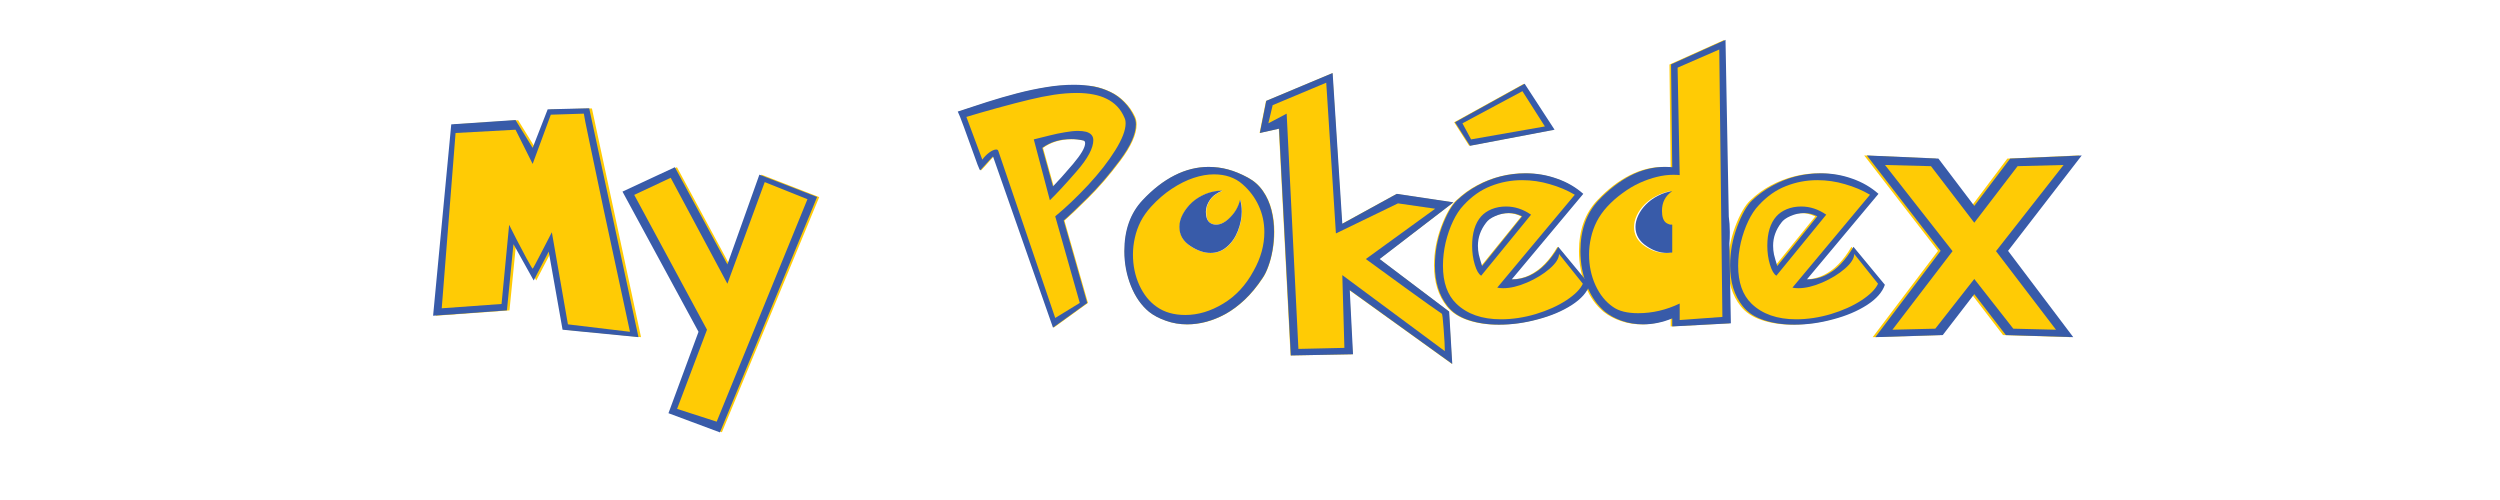 <svg xmlns="http://www.w3.org/2000/svg" xmlns:xlink="http://www.w3.org/1999/xlink" width="350" zoomAndPan="magnify" viewBox="0 0 262.5 52.5" height="70" preserveAspectRatio="xMidYMid meet" version="1.0"><defs><g/></defs><g fill="#ffcb05" fill-opacity="1"><g transform="translate(45.652, 33.495)"><g><path d="M 2.016 -20.438 L 8.75 -20.875 L 10.547 -17.969 L 12.125 -22 L 16.5 -22.109 L 21.656 1.906 L 13.688 1.125 L 12.234 -7.078 L 10.656 -4.047 L 8.531 -7.844 L 7.844 -0.906 L 0.109 -0.344 Z M 2.016 -20.438 "/></g></g></g><g fill="#ffcb05" fill-opacity="1"><g transform="translate(66.706, 33.495)"><g><path d="M -1.125 -13.359 L 4.375 -15.938 L 9.875 -5.734 L 13.25 -15.156 L 19.312 -12.797 L 9.094 11.891 L 3.703 9.875 L 6.844 1.344 Z M -1.125 -13.359 "/></g></g></g><g fill="#ffcb05" fill-opacity="1"><g transform="translate(86.349, 33.495)"><g/></g></g><g fill="#ffcb05" fill-opacity="1"><g transform="translate(101.784, 33.495)"><g><path d="M -1.125 -21.766 C -0.02 -22.141 1.016 -22.477 1.984 -22.781 C 2.961 -23.094 3.988 -23.391 5.062 -23.672 C 6.145 -23.953 7.18 -24.172 8.172 -24.328 C 8.922 -24.461 9.695 -24.531 10.5 -24.531 C 11.82 -24.531 12.688 -24.492 13.094 -24.422 C 13.719 -24.297 14.305 -24.098 14.859 -23.828 C 15.41 -23.566 15.898 -23.211 16.328 -22.766 C 16.766 -22.328 17.125 -21.812 17.406 -21.219 C 17.508 -20.969 17.562 -20.707 17.562 -20.438 C 17.562 -19.406 17 -18.141 15.875 -16.641 C 14.758 -15.148 13.641 -13.848 12.516 -12.734 C 11.391 -11.617 10.547 -10.816 9.984 -10.328 L 12.453 -1.688 L 8.859 0.906 L 2.578 -17.062 C 2.555 -17.062 2.469 -16.973 2.312 -16.797 C 2.156 -16.617 1.953 -16.391 1.703 -16.109 C 1.453 -15.836 1.297 -15.672 1.234 -15.609 C 1.203 -15.609 1.109 -15.801 0.953 -16.188 C 0.805 -16.582 0.609 -17.129 0.359 -17.828 C 0.109 -18.523 -0.172 -19.301 -0.484 -20.156 C -0.797 -21.008 -1.008 -21.547 -1.125 -21.766 Z M 7.734 -17.969 L 8.859 -13.922 C 9.43 -14.492 10.133 -15.273 10.969 -16.266 C 11.812 -17.266 12.234 -17.988 12.234 -18.438 C 12.234 -18.613 12.16 -18.719 12.016 -18.75 C 11.609 -18.832 11.203 -18.875 10.797 -18.875 C 9.586 -18.875 8.566 -18.57 7.734 -17.969 Z M 7.734 -17.969 "/></g></g></g><g fill="#ffcb05" fill-opacity="1"><g transform="translate(118.618, 33.495)"><g><path d="M 12.422 -14.844 C 13.078 -14.488 13.609 -14.016 14.016 -13.422 C 14.422 -12.836 14.719 -12.176 14.906 -11.438 C 15.094 -10.707 15.188 -9.945 15.188 -9.156 C 15.188 -8.5 15.129 -7.863 15.016 -7.25 C 14.91 -6.633 14.766 -6.07 14.578 -5.562 C 14.398 -5.051 14.191 -4.617 13.953 -4.266 C 13.367 -3.398 12.75 -2.656 12.094 -2.031 C 11.438 -1.414 10.766 -0.914 10.078 -0.531 C 9.398 -0.156 8.723 0.117 8.047 0.297 C 7.379 0.473 6.719 0.562 6.062 0.562 C 5.281 0.562 4.539 0.438 3.844 0.188 C 3.145 -0.051 2.551 -0.363 2.062 -0.75 C 1.238 -1.426 0.598 -2.336 0.141 -3.484 C -0.305 -4.629 -0.531 -5.844 -0.531 -7.125 C -0.531 -9.32 0.102 -11.098 1.375 -12.453 C 2.457 -13.617 3.578 -14.492 4.734 -15.078 C 5.898 -15.672 7.086 -15.969 8.297 -15.969 C 9.016 -15.969 9.703 -15.875 10.359 -15.688 C 11.016 -15.508 11.703 -15.227 12.422 -14.844 Z M 11.625 -12.531 C 11.469 -11.844 11.129 -11.234 10.609 -10.703 C 10.098 -10.172 9.594 -9.906 9.094 -9.906 C 8.852 -9.906 8.633 -9.969 8.438 -10.094 C 8.164 -10.312 8.031 -10.695 8.031 -11.25 C 8.031 -11.664 8.164 -12.078 8.438 -12.484 C 8.719 -12.898 9.16 -13.227 9.766 -13.469 C 9.16 -13.469 8.578 -13.352 8.016 -13.125 C 7.461 -12.895 6.984 -12.598 6.578 -12.234 C 6.172 -11.879 5.848 -11.473 5.609 -11.016 C 5.367 -10.566 5.25 -10.113 5.25 -9.656 C 5.25 -8.812 5.641 -8.133 6.422 -7.625 C 7.148 -7.164 7.848 -6.938 8.516 -6.938 C 9.16 -6.938 9.734 -7.148 10.234 -7.578 C 10.734 -8.016 11.113 -8.57 11.375 -9.25 C 11.645 -9.938 11.781 -10.613 11.781 -11.281 C 11.781 -11.738 11.727 -12.156 11.625 -12.531 Z M 11.625 -12.531 "/></g></g></g><g fill="#ffcb05" fill-opacity="1"><g transform="translate(134.054, 33.495)"><g><path d="M -1.125 -22.891 L 5.844 -25.812 L 6.844 -9.984 L 12.578 -13.125 L 18.531 -12.234 L 10.766 -6.297 L 18.078 -0.781 L 18.406 4.719 L 7.625 -3.031 L 7.969 3.703 L 1.453 3.828 L 0.219 -19.984 L -1.797 -19.531 Z M -1.125 -22.891 "/></g></g></g><g fill="#ffcb05" fill-opacity="1"><g transform="translate(150.887, 33.495)"><g><path d="M 12.641 -7.578 L 15.938 -3.594 C 15.664 -2.82 15.035 -2.113 14.047 -1.469 C 13.055 -0.832 11.879 -0.332 10.516 0.031 C 9.148 0.406 7.785 0.594 6.422 0.594 C 5.223 0.594 4.148 0.43 3.203 0.109 C 2.254 -0.211 1.523 -0.695 1.016 -1.344 C 0.129 -2.457 -0.312 -3.883 -0.312 -5.625 C -0.312 -6.988 -0.066 -8.332 0.422 -9.656 C 0.922 -10.988 1.453 -11.922 2.016 -12.453 C 2.68 -13.086 3.406 -13.613 4.188 -14.031 C 4.969 -14.445 5.773 -14.758 6.609 -14.969 C 7.453 -15.188 8.316 -15.297 9.203 -15.297 C 10.367 -15.297 11.473 -15.109 12.516 -14.734 C 13.566 -14.367 14.484 -13.832 15.266 -13.125 L 7.734 -4.156 C 8.398 -4.156 9.031 -4.289 9.625 -4.562 C 10.227 -4.844 10.781 -5.238 11.281 -5.75 C 11.789 -6.27 12.242 -6.879 12.641 -7.578 Z M 8.844 -10.766 C 8.395 -10.992 7.938 -11.109 7.469 -11.109 C 6.977 -11.109 6.5 -11.008 6.031 -10.812 C 5.57 -10.613 5.25 -10.375 5.062 -10.094 C 4.488 -9.363 4.203 -8.562 4.203 -7.688 C 4.203 -7.363 4.234 -7.055 4.297 -6.766 C 4.367 -6.473 4.477 -6.07 4.625 -5.562 Z M 1.797 -20.656 L 9.094 -24.688 L 12.234 -19.875 L 3.375 -18.188 Z M 1.797 -20.656 "/></g></g></g><g fill="#ffcb05" fill-opacity="1"><g transform="translate(166.323, 33.495)"><g><path d="M 9.094 -13.422 C 8.594 -13.348 8.098 -13.18 7.609 -12.922 C 7.117 -12.672 6.703 -12.375 6.359 -12.031 C 6.016 -11.688 5.742 -11.305 5.547 -10.891 C 5.348 -10.473 5.25 -10.062 5.25 -9.656 C 5.25 -8.82 5.641 -8.145 6.422 -7.625 C 7.117 -7.164 7.82 -6.938 8.531 -6.938 C 8.664 -6.938 8.852 -6.953 9.094 -6.984 L 9.094 -9.906 C 8.852 -9.906 8.633 -9.969 8.438 -10.094 C 8.164 -10.312 8.031 -10.734 8.031 -11.359 C 8.031 -12.254 8.383 -12.941 9.094 -13.422 Z M 8.969 -26.719 L 14.703 -29.297 L 15.047 -10.75 C 15.117 -10.27 15.156 -9.727 15.156 -9.125 C 15.156 -8.594 15.133 -8.203 15.094 -7.953 L 15.266 0.453 L 9.094 0.781 L 9.094 -0.062 C 8.094 0.352 7.082 0.562 6.062 0.562 C 5.27 0.562 4.531 0.441 3.844 0.203 C 3.156 -0.035 2.562 -0.352 2.062 -0.75 C 1.238 -1.426 0.598 -2.336 0.141 -3.484 C -0.305 -4.629 -0.531 -5.844 -0.531 -7.125 C -0.531 -9.32 0.102 -11.098 1.375 -12.453 C 2.469 -13.609 3.598 -14.484 4.766 -15.078 C 5.93 -15.672 7.117 -15.969 8.328 -15.969 C 8.672 -15.969 8.926 -15.957 9.094 -15.938 Z M 8.969 -26.719 "/></g></g></g><g fill="#ffcb05" fill-opacity="1"><g transform="translate(181.758, 33.495)"><g><path d="M 12.641 -7.578 L 15.938 -3.594 C 15.664 -2.82 15.035 -2.113 14.047 -1.469 C 13.055 -0.832 11.879 -0.332 10.516 0.031 C 9.148 0.406 7.785 0.594 6.422 0.594 C 5.223 0.594 4.148 0.43 3.203 0.109 C 2.254 -0.211 1.523 -0.695 1.016 -1.344 C 0.129 -2.457 -0.312 -3.883 -0.312 -5.625 C -0.312 -6.988 -0.066 -8.332 0.422 -9.656 C 0.922 -10.988 1.453 -11.922 2.016 -12.453 C 2.68 -13.086 3.406 -13.613 4.188 -14.031 C 4.969 -14.445 5.773 -14.758 6.609 -14.969 C 7.453 -15.188 8.316 -15.297 9.203 -15.297 C 10.367 -15.297 11.473 -15.109 12.516 -14.734 C 13.566 -14.367 14.484 -13.832 15.266 -13.125 L 7.734 -4.156 C 8.398 -4.156 9.031 -4.289 9.625 -4.562 C 10.227 -4.844 10.781 -5.238 11.281 -5.75 C 11.789 -6.27 12.242 -6.879 12.641 -7.578 Z M 8.844 -10.766 C 8.395 -10.992 7.938 -11.109 7.469 -11.109 C 6.977 -11.109 6.5 -11.008 6.031 -10.812 C 5.57 -10.613 5.25 -10.375 5.062 -10.094 C 4.488 -9.363 4.203 -8.562 4.203 -7.688 C 4.203 -7.363 4.234 -7.055 4.297 -6.766 C 4.367 -6.473 4.477 -6.07 4.625 -5.562 Z M 8.844 -10.766 "/></g></g></g><g fill="#ffcb05" fill-opacity="1"><g transform="translate(197.194, 33.495)"><g><path d="M 9.828 -2.609 L 6.516 1.688 L -0.562 1.906 L 6.297 -7.156 L -1.453 -17.172 L 6.062 -16.844 L 9.828 -11.859 L 13.578 -16.844 L 21.109 -17.172 L 13.359 -7.156 L 20.219 1.906 L 13.125 1.688 Z M 9.828 -2.609 "/></g></g></g><g fill="#385ba9" fill-opacity="1"><g transform="translate(45.366, 33.495)"><g><path d="M 8.766 -19.875 L 2.469 -19.531 L 1.016 -1.125 L 7.297 -1.578 L 8.094 -9.891 C 8.258 -9.547 8.504 -9.062 8.828 -8.438 C 9.148 -7.82 9.508 -7.141 9.906 -6.391 C 10.312 -5.648 10.531 -5.281 10.562 -5.281 C 10.594 -5.281 10.93 -5.91 11.578 -7.172 C 12.223 -8.43 12.555 -9.078 12.578 -9.109 L 14.266 0.562 L 20.781 1.344 C 20.582 0.406 20.211 -1.312 19.672 -3.812 C 19.129 -6.312 18.57 -8.898 18 -11.578 C 17.438 -14.266 16.953 -16.57 16.547 -18.5 C 16.141 -20.426 15.938 -21.445 15.938 -21.562 L 12.469 -21.453 L 10.562 -16.281 Z M 2.016 -20.438 L 8.766 -20.891 L 10.562 -17.969 L 12.141 -22.016 L 16.5 -22.125 L 21.672 1.906 L 13.703 1.125 L 12.25 -7.078 L 10.672 -4.047 L 8.547 -7.859 L 7.859 -0.906 L 0.109 -0.344 Z M 2.016 -20.438 "/></g></g></g><g fill="#385ba9" fill-opacity="1"><g transform="translate(66.485, 33.495)"><g><path d="M 0.109 -13.031 L 7.75 1.125 L 4.609 9.438 L 8.766 10.781 L 18.297 -12.578 L 13.812 -14.375 L 9.891 -3.703 L 3.938 -14.828 Z M -1.125 -13.375 L 4.375 -15.938 L 9.891 -5.734 L 13.25 -15.156 L 19.312 -12.812 L 9.109 11.906 L 3.703 9.891 L 6.859 1.344 Z M -1.125 -13.375 "/></g></g></g><g fill="#385ba9" fill-opacity="1"><g transform="translate(86.191, 33.495)"><g/></g></g><g fill="#385ba9" fill-opacity="1"><g transform="translate(101.689, 33.495)"><g><path d="M -0.219 -21.219 L 1.453 -16.734 C 1.66 -17.023 1.906 -17.273 2.188 -17.484 C 2.477 -17.691 2.723 -17.797 2.922 -17.797 C 3.035 -17.797 3.109 -17.738 3.141 -17.625 L 9.109 -0.109 L 11.688 -1.688 L 9.109 -10.781 C 10.234 -11.707 11.383 -12.801 12.562 -14.062 C 13.738 -15.332 14.688 -16.547 15.406 -17.703 C 16.133 -18.867 16.5 -19.812 16.5 -20.531 C 16.5 -20.77 16.461 -20.961 16.391 -21.109 C 16.191 -21.586 15.93 -21.992 15.609 -22.328 C 15.285 -22.66 14.914 -22.926 14.5 -23.125 C 14.082 -23.332 13.617 -23.484 13.109 -23.578 C 12.598 -23.68 12.023 -23.734 11.391 -23.734 C 10.617 -23.734 9.816 -23.672 8.984 -23.547 C 8.16 -23.422 7.301 -23.25 6.406 -23.031 C 5.52 -22.82 4.395 -22.531 3.031 -22.156 C 1.676 -21.781 0.594 -21.469 -0.219 -21.219 Z M 6.859 -18.859 C 7.473 -19.004 8.039 -19.145 8.562 -19.281 C 9.082 -19.414 9.609 -19.523 10.141 -19.609 C 10.672 -19.703 11.117 -19.75 11.484 -19.75 C 11.816 -19.75 12.109 -19.719 12.359 -19.656 C 12.859 -19.508 13.109 -19.219 13.109 -18.781 C 13.109 -17.945 12.535 -16.867 11.391 -15.547 C 10.242 -14.223 9.297 -13.195 8.547 -12.469 Z M -1.125 -21.781 C -0.02 -22.145 1.016 -22.484 1.984 -22.797 C 2.961 -23.109 3.988 -23.406 5.062 -23.688 C 6.145 -23.969 7.176 -24.188 8.156 -24.344 C 9.145 -24.508 10.113 -24.594 11.062 -24.594 C 11.801 -24.594 12.484 -24.535 13.109 -24.422 C 13.734 -24.305 14.32 -24.113 14.875 -23.844 C 15.426 -23.582 15.914 -23.227 16.344 -22.781 C 16.781 -22.344 17.133 -21.82 17.406 -21.219 C 17.52 -20.977 17.578 -20.719 17.578 -20.438 C 17.578 -19.414 17.016 -18.156 15.891 -16.656 C 14.773 -15.156 13.648 -13.848 12.516 -12.734 C 11.391 -11.617 10.551 -10.82 10 -10.344 L 12.469 -1.688 L 8.875 0.906 L 2.578 -17.062 C 2.555 -17.062 2.469 -16.973 2.312 -16.797 C 2.156 -16.629 1.953 -16.406 1.703 -16.125 C 1.453 -15.852 1.297 -15.68 1.234 -15.609 C 1.203 -15.609 1.109 -15.805 0.953 -16.203 C 0.805 -16.598 0.609 -17.145 0.359 -17.844 C 0.109 -18.539 -0.172 -19.316 -0.484 -20.172 C -0.797 -21.023 -1.008 -21.562 -1.125 -21.781 Z M 7.75 -17.969 L 8.875 -13.922 C 9.438 -14.504 10.141 -15.289 10.984 -16.281 C 11.828 -17.281 12.25 -18.004 12.25 -18.453 C 12.25 -18.629 12.176 -18.727 12.031 -18.75 C 11.613 -18.844 11.203 -18.891 10.797 -18.891 C 9.598 -18.891 8.582 -18.582 7.75 -17.969 Z M 7.75 -17.969 "/></g></g></g><g fill="#385ba9" fill-opacity="1"><g transform="translate(118.585, 33.495)"><g><path d="M 11.875 -14.156 C 11.094 -14.844 10.094 -15.188 8.875 -15.188 C 8.195 -15.188 7.484 -15.062 6.734 -14.812 C 5.984 -14.562 5.223 -14.18 4.453 -13.672 C 3.691 -13.172 2.969 -12.547 2.281 -11.797 C 1.832 -11.305 1.469 -10.789 1.188 -10.25 C 0.914 -9.707 0.711 -9.141 0.578 -8.547 C 0.441 -7.953 0.375 -7.359 0.375 -6.766 C 0.375 -5.609 0.598 -4.535 1.047 -3.547 C 1.504 -2.555 2.117 -1.797 2.891 -1.266 C 3.691 -0.703 4.688 -0.422 5.875 -0.422 C 7.207 -0.422 8.531 -0.816 9.844 -1.609 C 11.164 -2.398 12.234 -3.551 13.047 -5.062 C 13.797 -6.395 14.172 -7.75 14.172 -9.125 C 14.172 -10.113 13.973 -11.035 13.578 -11.891 C 13.191 -12.742 12.625 -13.5 11.875 -14.156 Z M 12.438 -14.844 C 13.082 -14.5 13.609 -14.031 14.016 -13.438 C 14.422 -12.852 14.719 -12.191 14.906 -11.453 C 15.094 -10.711 15.188 -9.945 15.188 -9.156 C 15.188 -8.5 15.133 -7.863 15.031 -7.25 C 14.926 -6.633 14.781 -6.07 14.594 -5.562 C 14.414 -5.051 14.203 -4.617 13.953 -4.266 C 13.379 -3.398 12.766 -2.656 12.109 -2.031 C 11.453 -1.414 10.781 -0.914 10.094 -0.531 C 9.406 -0.156 8.723 0.117 8.047 0.297 C 7.379 0.473 6.719 0.562 6.062 0.562 C 5.281 0.562 4.539 0.438 3.844 0.188 C 3.145 -0.051 2.551 -0.363 2.062 -0.75 C 1.25 -1.426 0.613 -2.336 0.156 -3.484 C -0.301 -4.629 -0.531 -5.844 -0.531 -7.125 C -0.531 -9.332 0.102 -11.113 1.375 -12.469 C 2.457 -13.625 3.578 -14.492 4.734 -15.078 C 5.898 -15.672 7.094 -15.969 8.312 -15.969 C 9.02 -15.969 9.703 -15.879 10.359 -15.703 C 11.023 -15.523 11.719 -15.238 12.438 -14.844 Z M 11.625 -12.547 C 11.738 -12.16 11.797 -11.738 11.797 -11.281 C 11.797 -10.613 11.66 -9.938 11.391 -9.25 C 11.129 -8.57 10.742 -8.016 10.234 -7.578 C 9.734 -7.148 9.16 -6.938 8.516 -6.938 C 7.859 -6.938 7.164 -7.172 6.438 -7.641 C 5.645 -8.141 5.25 -8.816 5.25 -9.672 C 5.25 -10.117 5.367 -10.566 5.609 -11.016 C 5.859 -11.473 6.18 -11.883 6.578 -12.25 C 6.984 -12.613 7.461 -12.91 8.016 -13.141 C 8.578 -13.367 9.164 -13.484 9.781 -13.484 C 9.176 -13.242 8.734 -12.914 8.453 -12.5 C 8.172 -12.094 8.031 -11.676 8.031 -11.25 C 8.031 -10.707 8.172 -10.328 8.453 -10.109 C 8.641 -9.973 8.859 -9.906 9.109 -9.906 C 9.598 -9.906 10.098 -10.172 10.609 -10.703 C 11.129 -11.234 11.469 -11.848 11.625 -12.547 Z M 11.625 -12.547 "/></g></g></g><g fill="#385ba9" fill-opacity="1"><g transform="translate(134.083, 33.495)"><g><path d="M -1.125 -22.906 L 5.844 -25.828 L 6.859 -10 L 12.578 -13.141 L 18.531 -12.25 L 10.781 -6.297 L 18.078 -0.781 L 18.406 4.719 L 7.641 -3.031 L 7.984 3.703 L 1.453 3.828 L 0.219 -19.984 L -1.797 -19.531 Z M 16.609 -11.578 L 12.703 -12.141 L 6.188 -8.984 L 5.172 -24.812 L -0.453 -22.453 L -0.906 -20.547 L 1.016 -21.562 L 2.25 3.141 L 7.078 3.031 L 6.859 -4.609 L 17.625 3.375 C 17.625 2.906 17.582 2.129 17.5 1.047 C 17.426 -0.023 17.359 -0.562 17.297 -0.562 C 17.285 -0.562 16.82 -0.883 15.906 -1.531 C 15 -2.188 14.164 -2.785 13.406 -3.328 C 12.656 -3.879 11.867 -4.453 11.047 -5.047 C 10.223 -5.641 9.648 -6.055 9.328 -6.297 Z M 16.609 -11.578 "/></g></g></g><g fill="#385ba9" fill-opacity="1"><g transform="translate(150.979, 33.495)"><g><path d="M 12.641 -7.578 L 15.938 -3.594 C 15.676 -2.82 15.051 -2.113 14.062 -1.469 C 13.07 -0.832 11.891 -0.332 10.516 0.031 C 9.148 0.406 7.789 0.594 6.438 0.594 C 5.227 0.594 4.148 0.43 3.203 0.109 C 2.254 -0.211 1.523 -0.695 1.016 -1.344 C 0.129 -2.457 -0.312 -3.883 -0.312 -5.625 C -0.312 -6.988 -0.066 -8.336 0.422 -9.672 C 0.922 -11.004 1.453 -11.938 2.016 -12.469 C 2.68 -13.094 3.406 -13.613 4.188 -14.031 C 4.969 -14.457 5.781 -14.773 6.625 -14.984 C 7.469 -15.191 8.332 -15.297 9.219 -15.297 C 10.375 -15.297 11.473 -15.109 12.516 -14.734 C 13.566 -14.367 14.484 -13.836 15.266 -13.141 L 7.75 -4.156 C 8.414 -4.156 9.047 -4.289 9.641 -4.562 C 10.242 -4.844 10.797 -5.242 11.297 -5.766 C 11.797 -6.285 12.242 -6.891 12.641 -7.578 Z M 12.719 -6.828 C 12.719 -6.367 12.391 -5.852 11.734 -5.281 C 11.086 -4.719 10.297 -4.234 9.359 -3.828 C 8.43 -3.43 7.598 -3.234 6.859 -3.234 C 6.578 -3.234 6.367 -3.254 6.234 -3.297 L 14.375 -13.047 C 13.582 -13.516 12.707 -13.883 11.75 -14.156 C 10.801 -14.438 9.832 -14.578 8.844 -14.578 C 7.688 -14.578 6.586 -14.367 5.547 -13.953 C 4.504 -13.547 3.555 -12.879 2.703 -11.953 C 2.285 -11.516 1.914 -10.957 1.594 -10.281 C 1.27 -9.602 1.008 -8.852 0.812 -8.031 C 0.625 -7.207 0.531 -6.395 0.531 -5.594 C 0.531 -3.844 1 -2.516 1.938 -1.609 C 3.07 -0.516 4.633 0.031 6.625 0.031 C 7.812 0.031 9.023 -0.148 10.266 -0.516 C 11.504 -0.891 12.57 -1.367 13.469 -1.953 C 14.375 -2.547 14.957 -3.129 15.219 -3.703 Z M 4.547 -4.547 C 4.285 -4.703 4.062 -5.086 3.875 -5.703 C 3.688 -6.316 3.594 -6.977 3.594 -7.688 C 3.594 -9.031 3.91 -10.062 4.547 -10.781 C 4.828 -11.094 5.191 -11.344 5.641 -11.531 C 6.098 -11.719 6.602 -11.812 7.156 -11.812 C 8.082 -11.812 8.957 -11.523 9.781 -10.953 Z M 8.844 -10.781 C 8.395 -11.008 7.938 -11.125 7.469 -11.125 C 6.977 -11.125 6.5 -11.02 6.031 -10.812 C 5.57 -10.613 5.25 -10.379 5.062 -10.109 C 4.488 -9.367 4.203 -8.562 4.203 -7.688 C 4.203 -7.375 4.234 -7.066 4.297 -6.766 C 4.367 -6.473 4.484 -6.07 4.641 -5.562 Z M 2.578 -20.547 L 3.484 -18.859 L 11.234 -20.219 L 8.875 -23.922 Z M 1.797 -20.656 L 9.109 -24.703 L 12.25 -19.875 L 3.375 -18.188 Z M 1.797 -20.656 "/></g></g></g><g fill="#385ba9" fill-opacity="1"><g transform="translate(166.476, 33.495)"><g><path d="M 9.109 -13.422 C 8.391 -12.941 8.031 -12.254 8.031 -11.359 C 8.031 -10.742 8.172 -10.328 8.453 -10.109 C 8.641 -9.973 8.859 -9.906 9.109 -9.906 L 9.109 -6.984 C 8.867 -6.953 8.68 -6.938 8.547 -6.938 C 7.828 -6.938 7.125 -7.172 6.438 -7.641 C 5.645 -8.16 5.25 -8.836 5.25 -9.672 C 5.25 -10.066 5.348 -10.473 5.547 -10.891 C 5.742 -11.305 6.016 -11.688 6.359 -12.031 C 6.703 -12.383 7.117 -12.688 7.609 -12.938 C 8.098 -13.195 8.598 -13.359 9.109 -13.422 Z M 8.984 -26.734 L 14.703 -29.312 L 15.047 -10.75 C 15.117 -10.27 15.156 -9.727 15.156 -9.125 C 15.156 -8.594 15.141 -8.203 15.109 -7.953 L 15.266 0.453 L 9.109 0.781 L 9.109 -0.062 C 8.098 0.352 7.082 0.562 6.062 0.562 C 5.27 0.562 4.531 0.441 3.844 0.203 C 3.156 -0.035 2.562 -0.352 2.062 -0.75 C 1.25 -1.426 0.613 -2.336 0.156 -3.484 C -0.301 -4.629 -0.531 -5.844 -0.531 -7.125 C -0.531 -9.332 0.102 -11.113 1.375 -12.469 C 2.469 -13.613 3.598 -14.484 4.766 -15.078 C 5.93 -15.672 7.117 -15.969 8.328 -15.969 C 8.672 -15.969 8.93 -15.957 9.109 -15.938 Z M 9.672 -26.391 L 9.891 -15.109 C 9.742 -15.129 9.52 -15.141 9.219 -15.141 C 8.645 -15.141 8.07 -15.066 7.5 -14.922 C 6.926 -14.785 6.328 -14.578 5.703 -14.297 C 5.086 -14.016 4.484 -13.656 3.891 -13.219 C 3.297 -12.789 2.758 -12.316 2.281 -11.797 C 1.832 -11.305 1.469 -10.789 1.188 -10.25 C 0.914 -9.707 0.711 -9.141 0.578 -8.547 C 0.441 -7.953 0.375 -7.359 0.375 -6.766 C 0.375 -5.609 0.598 -4.535 1.047 -3.547 C 1.504 -2.555 2.117 -1.797 2.891 -1.266 C 3.504 -0.828 4.383 -0.609 5.531 -0.609 C 7.02 -0.609 8.473 -0.945 9.891 -1.625 L 9.891 0.109 L 14.375 -0.219 L 14.047 -28.297 Z M 9.672 -26.391 "/></g></g></g><g fill="#385ba9" fill-opacity="1"><g transform="translate(181.974, 33.495)"><g><path d="M 12.641 -7.578 L 15.938 -3.594 C 15.676 -2.82 15.051 -2.113 14.062 -1.469 C 13.07 -0.832 11.891 -0.332 10.516 0.031 C 9.148 0.406 7.789 0.594 6.438 0.594 C 5.227 0.594 4.148 0.43 3.203 0.109 C 2.254 -0.211 1.523 -0.695 1.016 -1.344 C 0.129 -2.457 -0.312 -3.883 -0.312 -5.625 C -0.312 -6.988 -0.066 -8.336 0.422 -9.672 C 0.922 -11.004 1.453 -11.938 2.016 -12.469 C 2.68 -13.094 3.406 -13.613 4.188 -14.031 C 4.969 -14.457 5.781 -14.773 6.625 -14.984 C 7.469 -15.191 8.332 -15.297 9.219 -15.297 C 10.375 -15.297 11.473 -15.109 12.516 -14.734 C 13.566 -14.367 14.484 -13.836 15.266 -13.141 L 7.75 -4.156 C 8.414 -4.156 9.047 -4.289 9.641 -4.562 C 10.242 -4.844 10.797 -5.242 11.297 -5.766 C 11.797 -6.285 12.242 -6.891 12.641 -7.578 Z M 12.719 -6.828 C 12.719 -6.367 12.391 -5.852 11.734 -5.281 C 11.086 -4.719 10.297 -4.234 9.359 -3.828 C 8.43 -3.43 7.598 -3.234 6.859 -3.234 C 6.578 -3.234 6.367 -3.254 6.234 -3.297 L 14.375 -13.047 C 13.582 -13.516 12.707 -13.883 11.75 -14.156 C 10.801 -14.438 9.832 -14.578 8.844 -14.578 C 7.688 -14.578 6.586 -14.367 5.547 -13.953 C 4.504 -13.547 3.555 -12.879 2.703 -11.953 C 2.285 -11.516 1.914 -10.957 1.594 -10.281 C 1.27 -9.602 1.008 -8.852 0.812 -8.031 C 0.625 -7.207 0.531 -6.395 0.531 -5.594 C 0.531 -3.844 1 -2.516 1.938 -1.609 C 3.07 -0.516 4.633 0.031 6.625 0.031 C 7.812 0.031 9.023 -0.148 10.266 -0.516 C 11.504 -0.891 12.57 -1.367 13.469 -1.953 C 14.375 -2.547 14.957 -3.129 15.219 -3.703 Z M 4.547 -4.547 C 4.285 -4.703 4.062 -5.086 3.875 -5.703 C 3.688 -6.316 3.594 -6.977 3.594 -7.688 C 3.594 -9.031 3.91 -10.062 4.547 -10.781 C 4.828 -11.094 5.191 -11.344 5.641 -11.531 C 6.098 -11.719 6.602 -11.812 7.156 -11.812 C 8.082 -11.812 8.957 -11.523 9.781 -10.953 Z M 8.844 -10.781 C 8.395 -11.008 7.938 -11.125 7.469 -11.125 C 6.977 -11.125 6.5 -11.02 6.031 -10.812 C 5.57 -10.613 5.25 -10.379 5.062 -10.109 C 4.488 -9.367 4.203 -8.562 4.203 -7.688 C 4.203 -7.375 4.234 -7.066 4.297 -6.766 C 4.367 -6.473 4.484 -6.07 4.641 -5.562 Z M 8.844 -10.781 "/></g></g></g><g fill="#385ba9" fill-opacity="1"><g transform="translate(197.472, 33.495)"><g><path d="M 9.828 -2.609 L 6.516 1.688 L -0.562 1.906 L 6.297 -7.156 L -1.453 -17.172 L 6.062 -16.844 L 9.828 -11.875 L 13.594 -16.844 L 21.109 -17.172 L 13.375 -7.156 L 20.219 1.906 L 13.141 1.688 Z M 12.109 -7.125 L 19.203 -16.172 L 14.375 -16.047 L 9.828 -10.109 L 5.281 -16.047 L 0.453 -16.172 L 7.547 -7.125 L 1.234 1.125 L 5.734 1.016 L 9.828 -4.203 L 13.922 1.016 L 18.406 1.125 Z M 12.109 -7.125 "/></g></g></g></svg>
